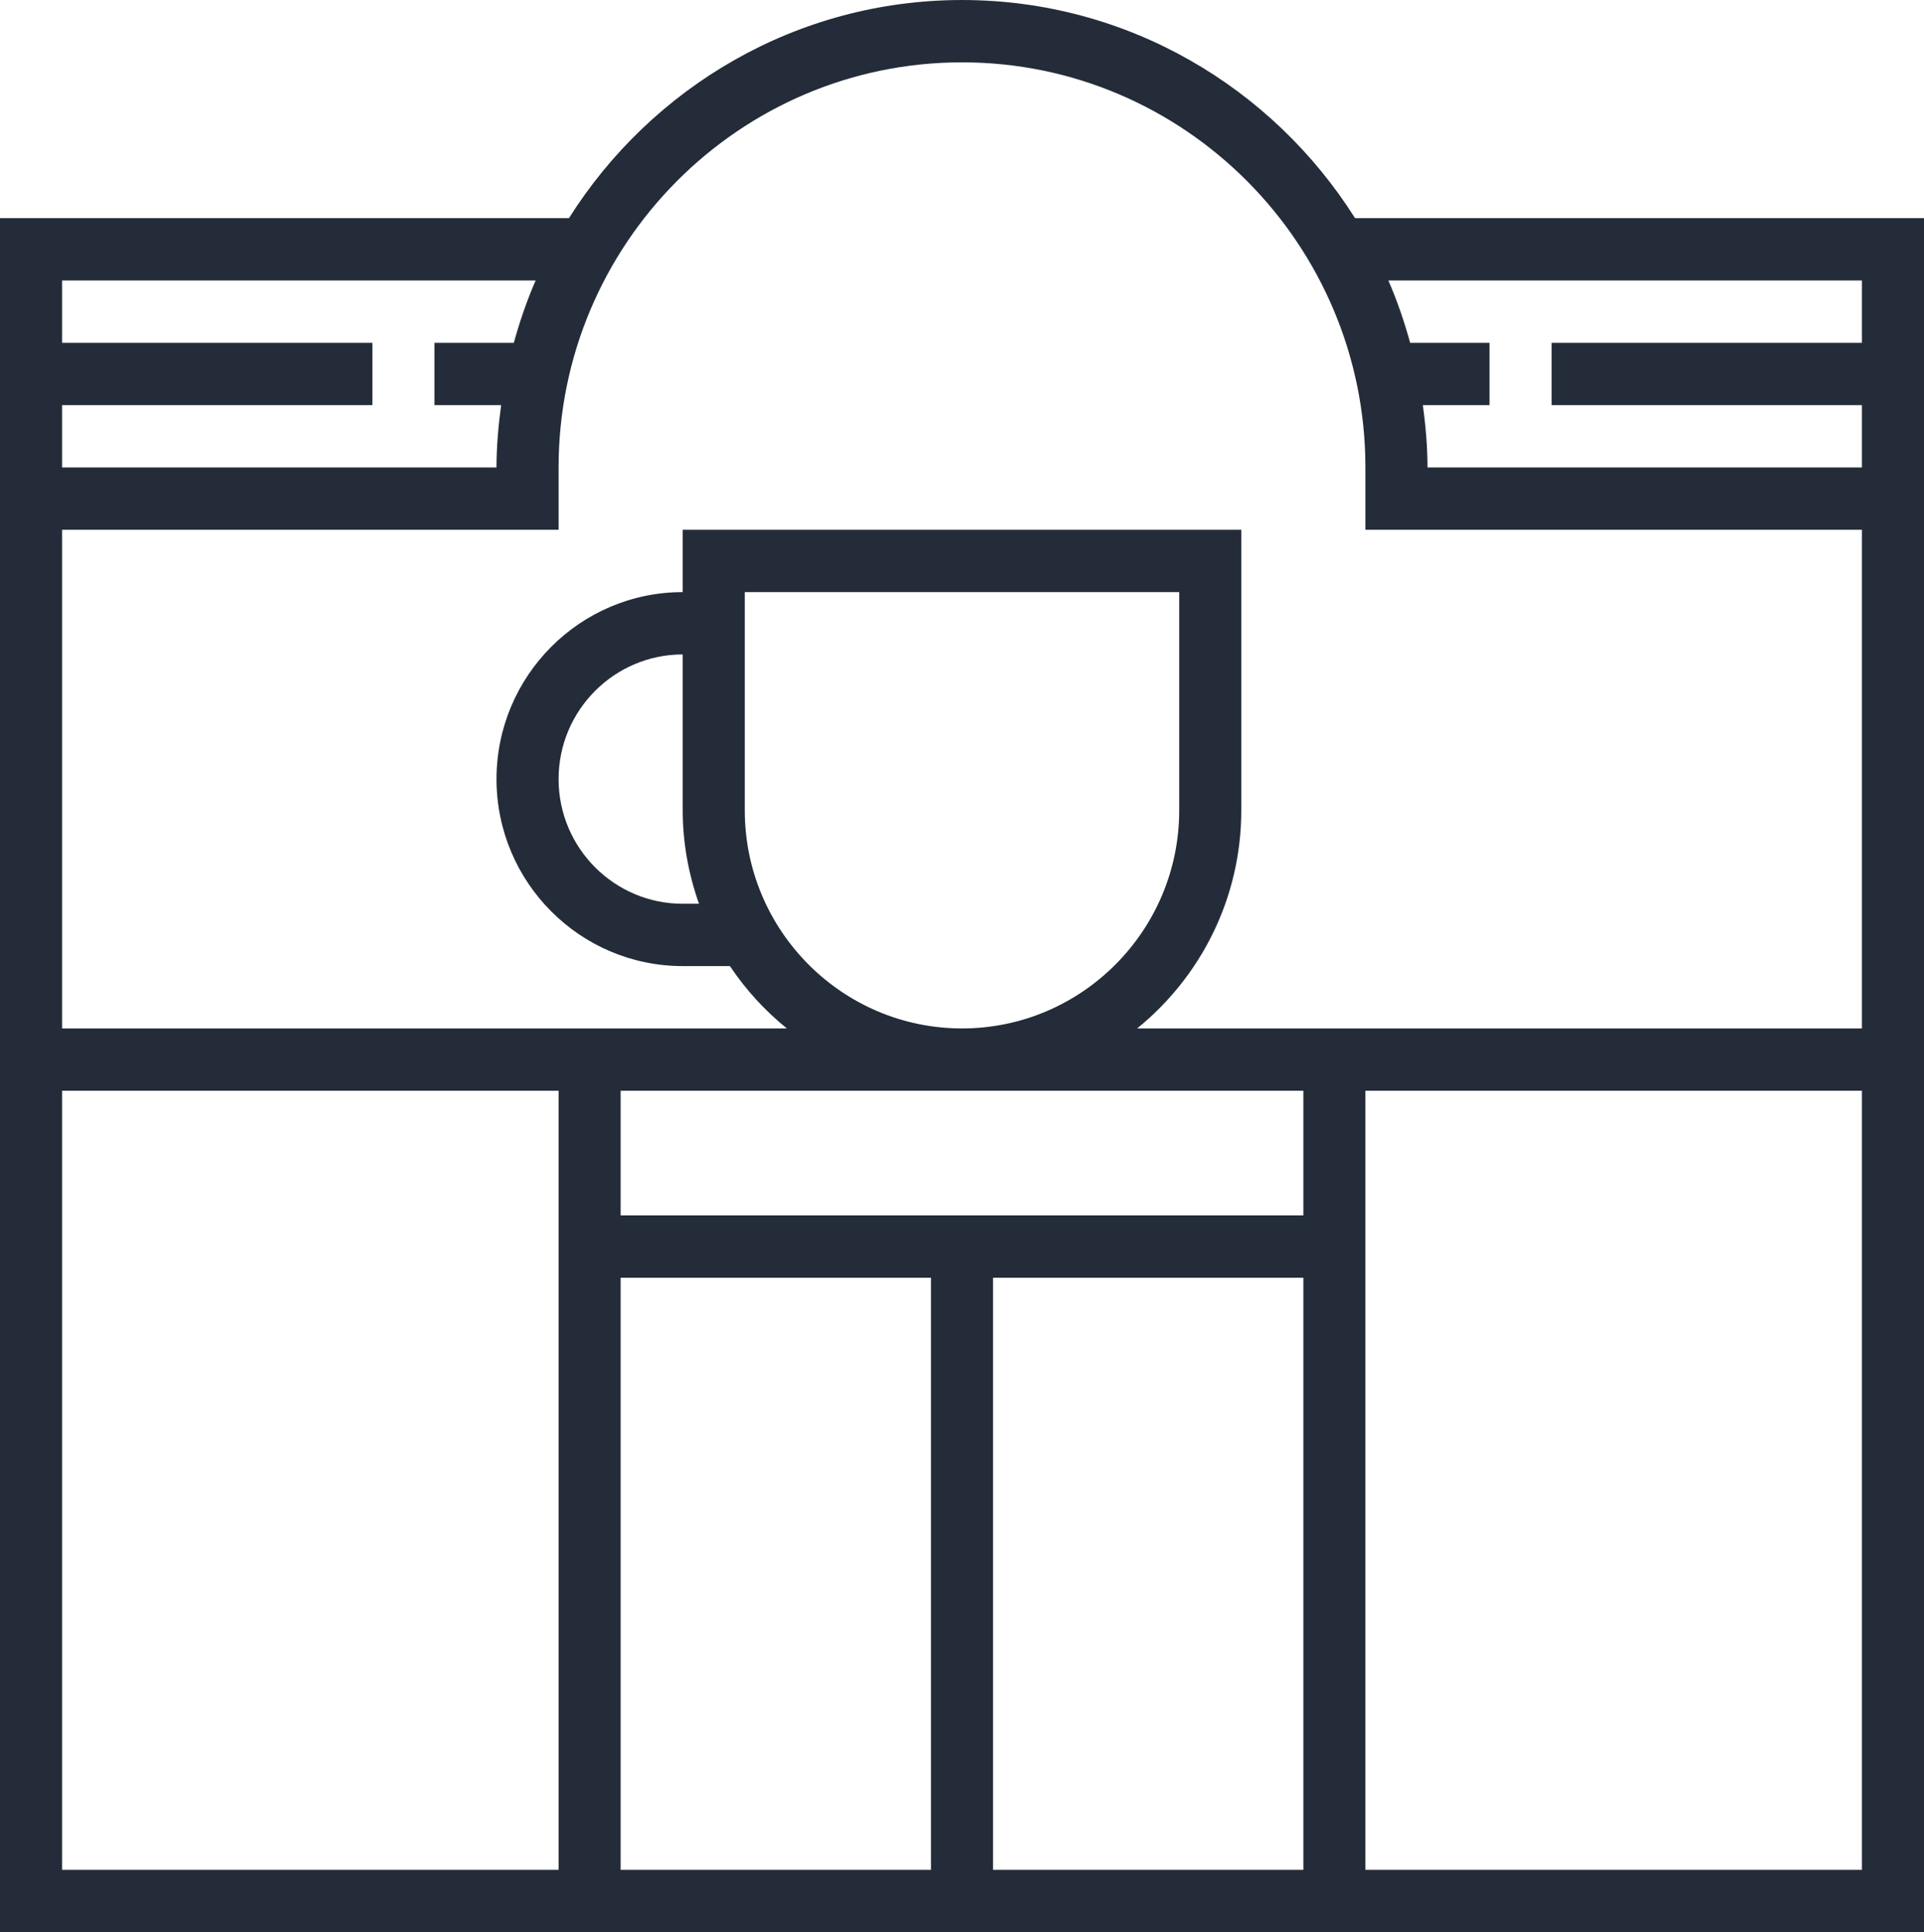 <svg width="80" height="80.327" viewBox="0 0 80 80.326" fill="none" xmlns="http://www.w3.org/2000/svg" xmlns:xlink="http://www.w3.org/1999/xlink">
	<desc>
			Created with Pixso.
	</desc>
	<defs/>
	<path id="Shape" d="M40 0C46.875 0 52.908 3.629 56.343 9.069L80 9.069L80 80.326L0 80.326L0 9.069L23.657 9.069C27.09 3.629 33.125 0 40 0ZM40 2.591C49.249 2.591 56.774 10.147 56.774 19.434L56.774 22.025L77.419 22.025L77.419 42.755L47.283 42.755C49.92 40.615 51.613 37.347 51.613 33.685L51.613 22.025L28.387 22.025L28.387 24.616C24.117 24.616 20.645 28.103 20.645 32.39C20.645 36.677 24.117 40.163 28.387 40.163L30.351 40.163C31.005 41.143 31.805 42.015 32.717 42.755L2.581 42.755L2.581 22.025L23.226 22.025L23.226 19.434C23.226 10.147 30.751 2.591 40 2.591ZM54.194 50.528L25.806 50.528L25.806 45.346L54.194 45.346L54.194 50.528ZM30.968 33.685L30.968 24.616L49.032 24.616L49.032 33.685C49.032 38.686 44.981 42.755 40 42.755C35.019 42.755 30.968 38.686 30.968 33.685ZM29.064 37.572L28.387 37.572C25.541 37.572 23.226 35.248 23.226 32.39C23.226 29.532 25.541 27.207 28.387 27.207L28.387 33.685C28.387 35.05 28.634 36.354 29.064 37.572ZM2.581 16.843L15.484 16.843L15.484 14.252L2.581 14.252L2.581 11.66L22.272 11.66C21.908 12.495 21.61 13.361 21.365 14.252L18.064 14.252L18.064 16.843L20.837 16.843C20.724 17.693 20.645 18.553 20.645 19.434L2.581 19.434L2.581 16.843ZM2.581 77.735L2.581 45.346L23.226 45.346L23.226 77.735L2.581 77.735ZM25.806 53.119L38.71 53.119L38.71 77.735L25.806 77.735L25.806 53.119ZM41.29 77.735L41.29 53.119L54.194 53.119L54.194 77.735L41.29 77.735ZM77.419 77.735L56.774 77.735L56.774 45.346L77.419 45.346L77.419 77.735ZM59.355 19.434C59.355 18.553 59.276 17.693 59.163 16.843L61.935 16.843L61.935 14.252L58.635 14.252C58.388 13.361 58.092 12.495 57.728 11.66L77.419 11.66L77.419 14.252L64.516 14.252L64.516 16.843L77.419 16.843L77.419 19.434L59.355 19.434Z" clip-rule="evenodd" fill="#232C38" fill-opacity="1" fill-rule="evenodd"/>
</svg>

